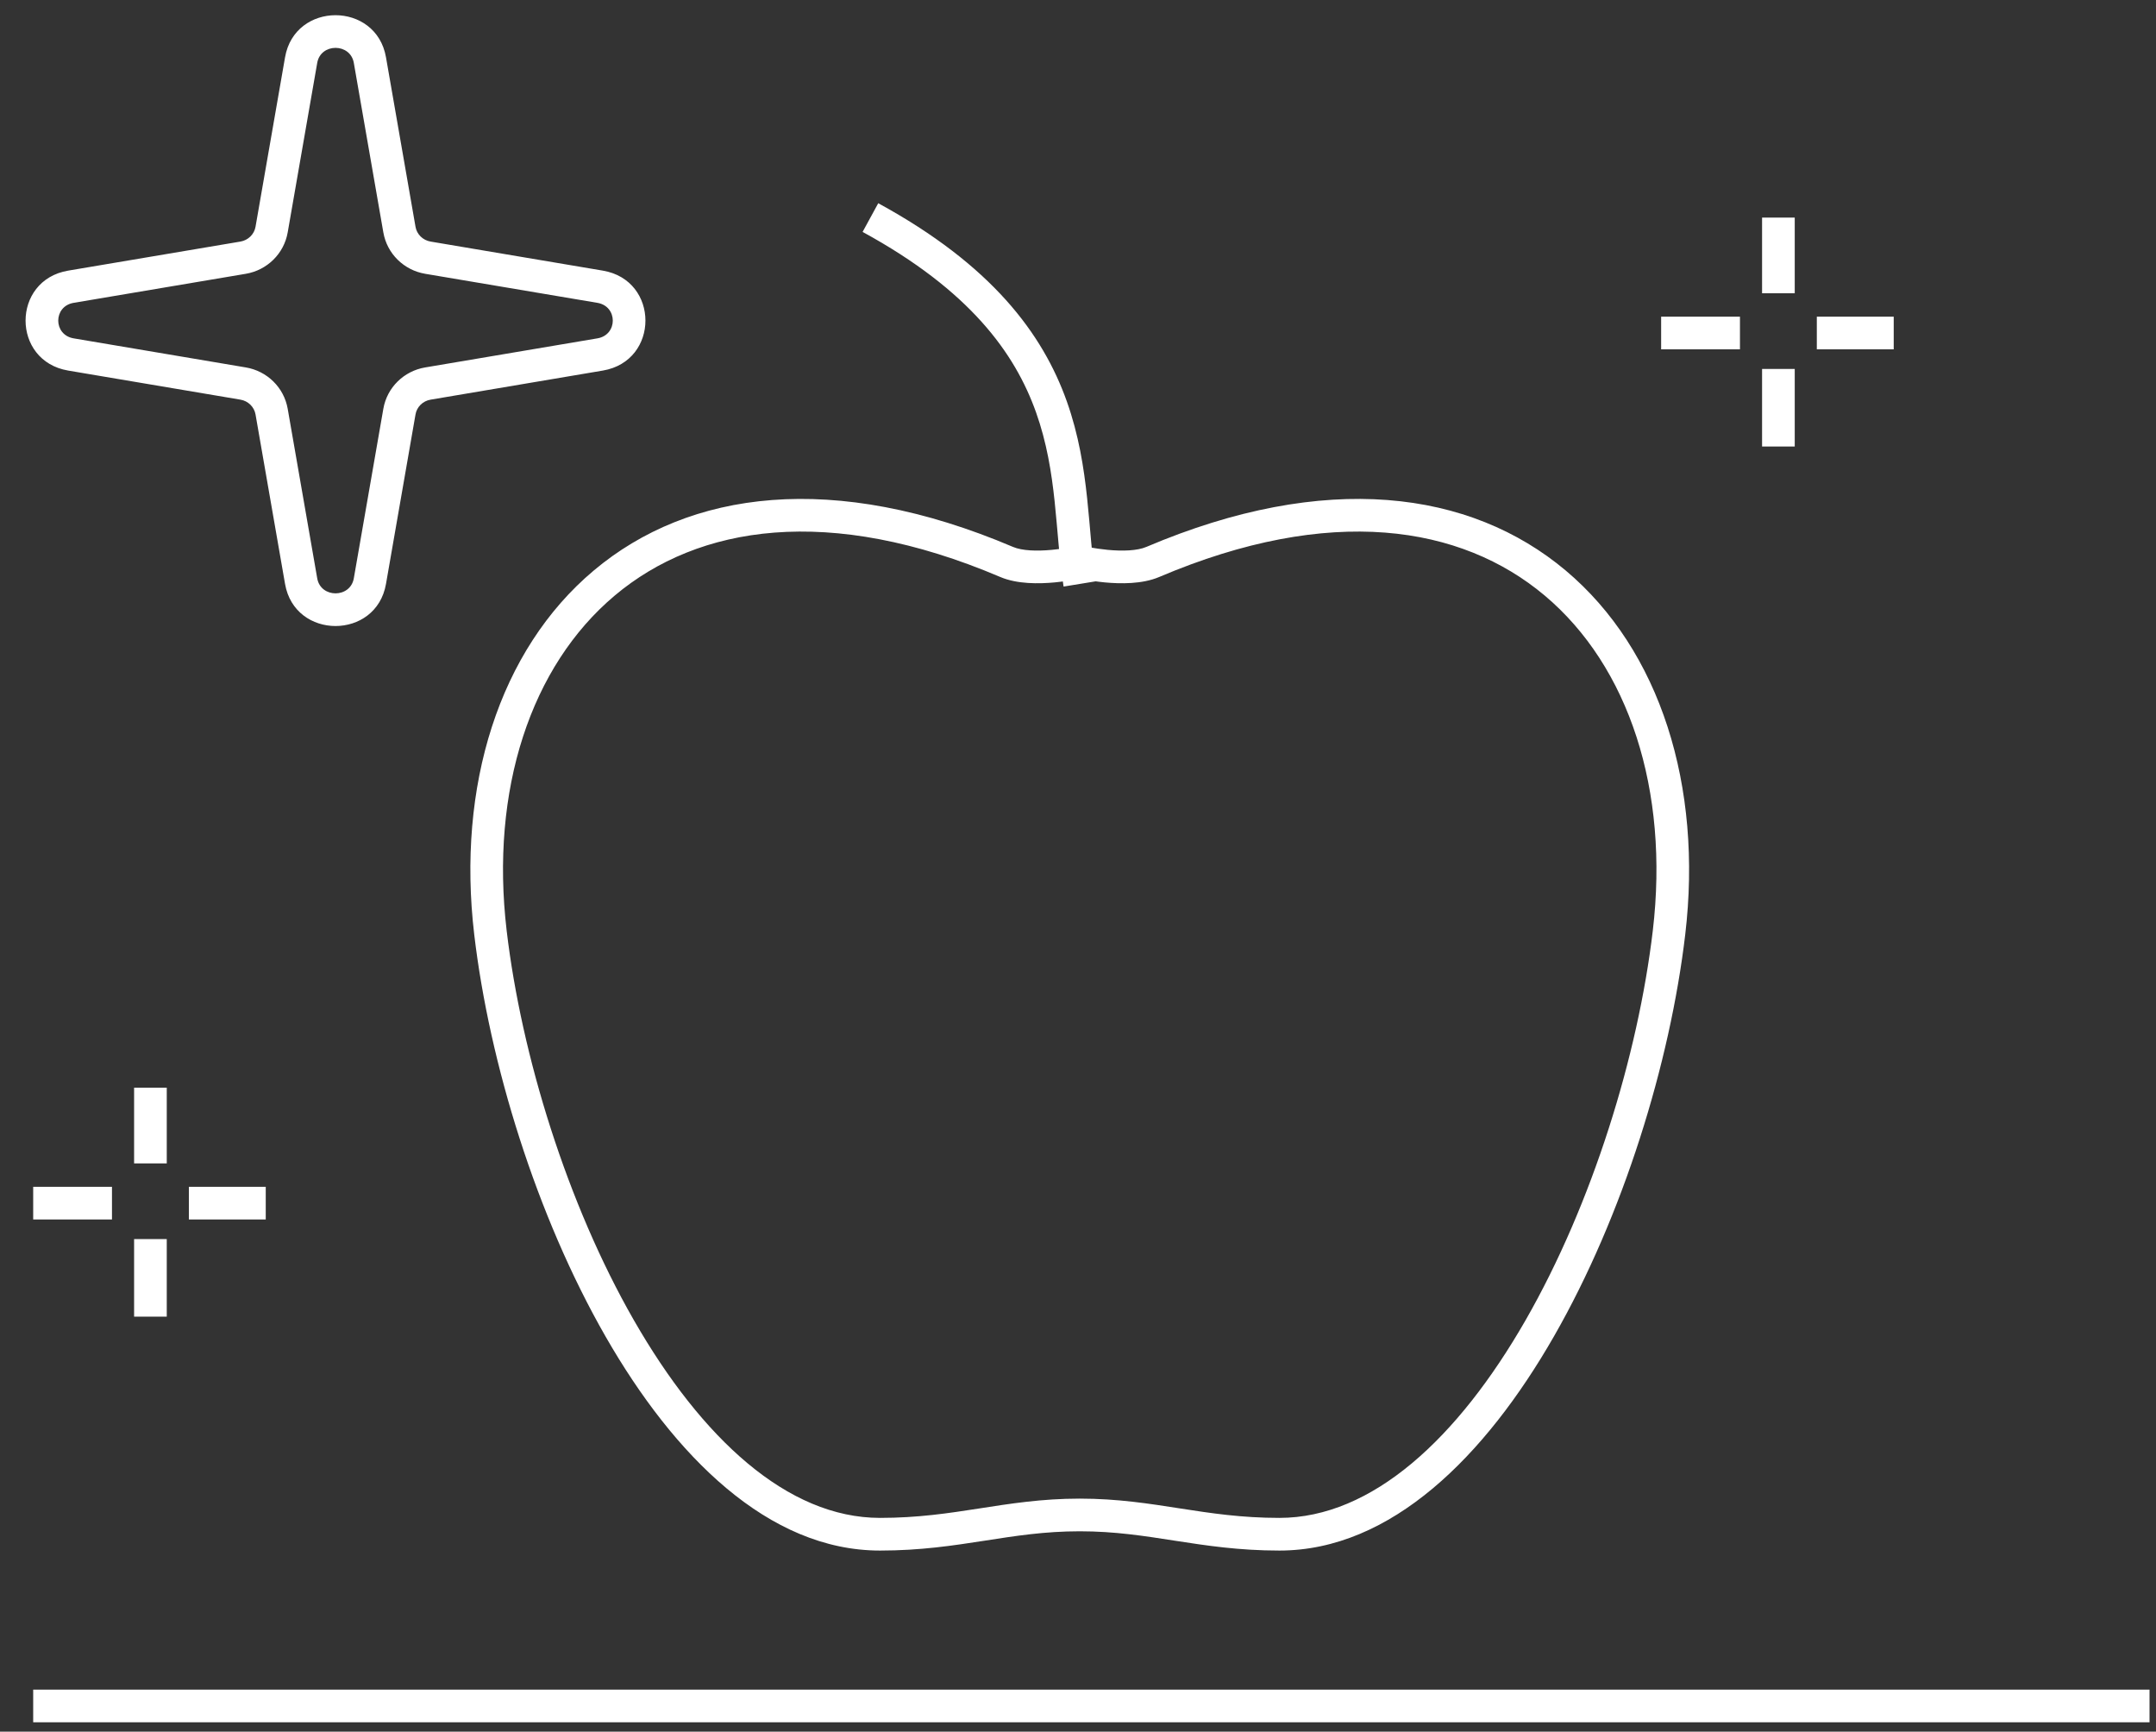 <svg width="66" height="53" viewBox="0 0 66 53" fill="none" xmlns="http://www.w3.org/2000/svg">
<rect x="0" y="0" width="66" height="53" fill="#333333" stroke="none"/>
<path d="M30.817 17.2L31.012 16.74L30.817 17.2ZM15.014 28.543L14.517 28.602L15.014 28.543ZM33.053 17.2L33.169 16.713C33.093 16.695 33.013 16.695 32.937 16.713L33.053 17.2ZM35.289 17.2L35.485 17.66L35.289 17.2ZM51.092 28.543L51.589 28.602L51.092 28.543ZM7.442 7.887L7.525 8.38L7.442 7.887ZM8.314 7.028L7.822 6.942L8.314 7.028ZM2.17 10.849L2.087 11.342H2.087L2.17 10.849ZM2.17 8.776L2.087 8.283L2.17 8.776ZM8.314 12.597L7.822 12.683L8.314 12.597ZM7.442 11.739L7.525 11.246L7.442 11.739ZM11.323 17.787L10.831 17.701L11.323 17.787ZM9.218 17.787L9.711 17.701L9.218 17.787ZM13.099 11.739L13.016 11.246L13.099 11.739ZM12.227 12.597L12.72 12.683L12.227 12.597ZM18.371 8.776L18.288 9.269L18.371 8.776ZM18.371 10.849L18.454 11.342L18.371 10.849ZM12.227 7.028L12.72 6.942V6.942L12.227 7.028ZM13.099 7.887L13.183 7.394L13.099 7.887ZM11.323 1.838L10.831 1.924L11.323 1.838ZM9.218 1.838L9.711 1.924L9.218 1.838ZM31.012 16.74C25.526 14.406 21.101 15.005 18.177 17.461C15.274 19.901 13.982 24.066 14.517 28.602L15.51 28.484C15.002 24.181 16.244 20.391 18.82 18.227C21.375 16.08 25.373 15.427 30.621 17.66L31.012 16.74ZM14.517 28.602C14.982 32.541 16.418 37.21 18.538 40.907C20.637 44.566 23.519 47.458 26.94 47.458V46.458C24.101 46.458 21.477 44.019 19.406 40.41C17.358 36.839 15.961 32.3 15.51 28.484L14.517 28.602ZM26.94 47.458C28.181 47.458 29.184 47.304 30.134 47.157C31.086 47.009 31.979 46.868 33.053 46.868V45.868C31.891 45.868 30.926 46.022 29.98 46.169C29.032 46.316 28.097 46.458 26.94 46.458V47.458ZM30.621 17.66C31.145 17.883 31.813 17.869 32.282 17.826C32.529 17.802 32.748 17.768 32.906 17.74C32.984 17.725 33.048 17.712 33.094 17.703C33.116 17.698 33.134 17.694 33.147 17.691C33.153 17.69 33.158 17.689 33.162 17.688C33.164 17.687 33.165 17.687 33.166 17.687C33.167 17.686 33.167 17.686 33.168 17.686C33.168 17.686 33.168 17.686 33.168 17.686C33.168 17.686 33.168 17.686 33.169 17.686C33.169 17.686 33.169 17.686 33.053 17.2C32.937 16.713 32.937 16.713 32.937 16.713C32.937 16.713 32.937 16.713 32.937 16.713C32.938 16.713 32.938 16.713 32.938 16.713C32.938 16.713 32.938 16.713 32.938 16.713C32.937 16.713 32.937 16.713 32.936 16.714C32.934 16.714 32.931 16.715 32.926 16.716C32.918 16.718 32.904 16.721 32.886 16.725C32.849 16.732 32.795 16.743 32.727 16.756C32.59 16.78 32.401 16.81 32.189 16.83C31.74 16.872 31.29 16.858 31.012 16.74L30.621 17.66ZM35.485 17.66C40.733 15.427 44.731 16.08 47.286 18.227C49.861 20.391 51.104 24.181 50.596 28.484L51.589 28.602C52.124 24.066 50.832 19.901 47.929 17.461C45.005 15.005 40.579 14.406 35.093 16.739L35.485 17.66ZM50.596 28.484C50.145 32.3 48.748 36.839 46.7 40.41C44.629 44.019 42.005 46.458 39.165 46.458V47.458C42.587 47.458 45.469 44.566 47.567 40.907C49.688 37.21 51.124 32.541 51.589 28.602L50.596 28.484ZM39.165 46.458C38.009 46.458 37.073 46.316 36.126 46.169C35.18 46.022 34.215 45.868 33.053 45.868V46.868C34.127 46.868 35.02 47.009 35.972 47.157C36.922 47.304 37.925 47.458 39.165 47.458V46.458ZM35.093 16.739C34.815 16.858 34.365 16.872 33.916 16.83C33.705 16.81 33.515 16.78 33.379 16.756C33.311 16.743 33.256 16.732 33.22 16.725C33.202 16.721 33.188 16.718 33.179 16.716C33.175 16.715 33.172 16.714 33.17 16.714C33.169 16.713 33.169 16.713 33.168 16.713C33.168 16.713 33.168 16.713 33.168 16.713C33.168 16.713 33.168 16.713 33.168 16.713C33.168 16.713 33.169 16.713 33.169 16.713C33.169 16.713 33.169 16.713 33.053 17.2C32.937 17.686 32.937 17.686 32.937 17.686C32.937 17.686 32.938 17.686 32.938 17.686C32.938 17.686 32.938 17.686 32.938 17.686C32.938 17.686 32.939 17.686 32.94 17.687C32.941 17.687 32.942 17.687 32.944 17.688C32.948 17.689 32.953 17.69 32.959 17.691C32.972 17.694 32.99 17.698 33.012 17.703C33.057 17.712 33.121 17.725 33.2 17.74C33.358 17.768 33.577 17.802 33.824 17.826C34.293 17.869 34.961 17.883 35.485 17.66L35.093 16.739ZM33.546 17.792C33.419 17.012 33.381 16.198 33.279 15.243C33.18 14.314 33.023 13.313 32.658 12.286C31.918 10.208 30.353 8.111 26.885 6.22L26.406 7.098C29.691 8.889 31.07 10.808 31.716 12.622C32.043 13.541 32.19 14.453 32.285 15.35C32.378 16.221 32.427 17.142 32.559 17.953L33.546 17.792ZM10.831 1.924L11.735 7.114L12.72 6.942L11.816 1.753L10.831 1.924ZM13.016 8.38L18.288 9.269L18.454 8.283L13.183 7.394L13.016 8.38ZM18.288 10.356L13.016 11.246L13.183 12.232L18.454 11.342L18.288 10.356ZM11.735 12.511L10.831 17.701L11.816 17.873L12.72 12.683L11.735 12.511ZM9.711 17.701L8.807 12.511L7.822 12.683L8.726 17.873L9.711 17.701ZM7.525 11.246L2.254 10.356L2.087 11.342L7.359 12.232L7.525 11.246ZM2.254 9.269L7.525 8.38L7.359 7.394L2.087 8.283L2.254 9.269ZM8.807 7.114L9.711 1.924L8.726 1.753L7.822 6.942L8.807 7.114ZM7.525 8.38C8.176 8.27 8.693 7.766 8.807 7.114L7.822 6.942C7.782 7.169 7.6 7.353 7.359 7.394L7.525 8.38ZM2.254 10.356C1.626 10.25 1.626 9.375 2.254 9.269L2.087 8.283C0.348 8.577 0.348 11.048 2.087 11.342L2.254 10.356ZM8.807 12.511C8.693 11.859 8.176 11.355 7.525 11.246L7.359 12.232C7.6 12.272 7.782 12.457 7.822 12.683L8.807 12.511ZM10.831 17.701C10.724 18.314 9.818 18.314 9.711 17.701L8.726 17.873C9.025 19.59 11.517 19.59 11.816 17.873L10.831 17.701ZM13.016 11.246C12.365 11.355 11.848 11.859 11.735 12.511L12.72 12.683C12.759 12.457 12.941 12.272 13.183 12.232L13.016 11.246ZM18.288 9.269C18.916 9.375 18.916 10.25 18.288 10.356L18.454 11.342C20.193 11.048 20.193 8.577 18.454 8.283L18.288 9.269ZM11.735 7.114C11.848 7.766 12.365 8.27 13.016 8.38L13.183 7.394C12.941 7.353 12.759 7.169 12.72 6.942L11.735 7.114ZM11.816 1.753C11.517 0.036 9.025 0.036 8.726 1.753L9.711 1.924C9.818 1.312 10.724 1.312 10.831 1.924L11.816 1.753ZM53.941 6.659V8.976H54.941V6.659H53.941ZM53.264 9.692H50.851V10.692H53.264V9.692ZM55.617 10.692H57.971V9.692H55.617V10.692ZM53.941 11.293V13.667H54.941V11.293H53.941ZM4.105 33.291V35.608H5.105V33.291H4.105ZM3.428 36.324H1.016V37.324H3.428V36.324ZM5.782 37.324H8.135V36.324H5.782V37.324ZM4.105 37.925V40.299H5.105V37.925H4.105ZM1.016 52.714H65.802V51.714H1.016V52.714Z" fill="white"/>
</svg>
